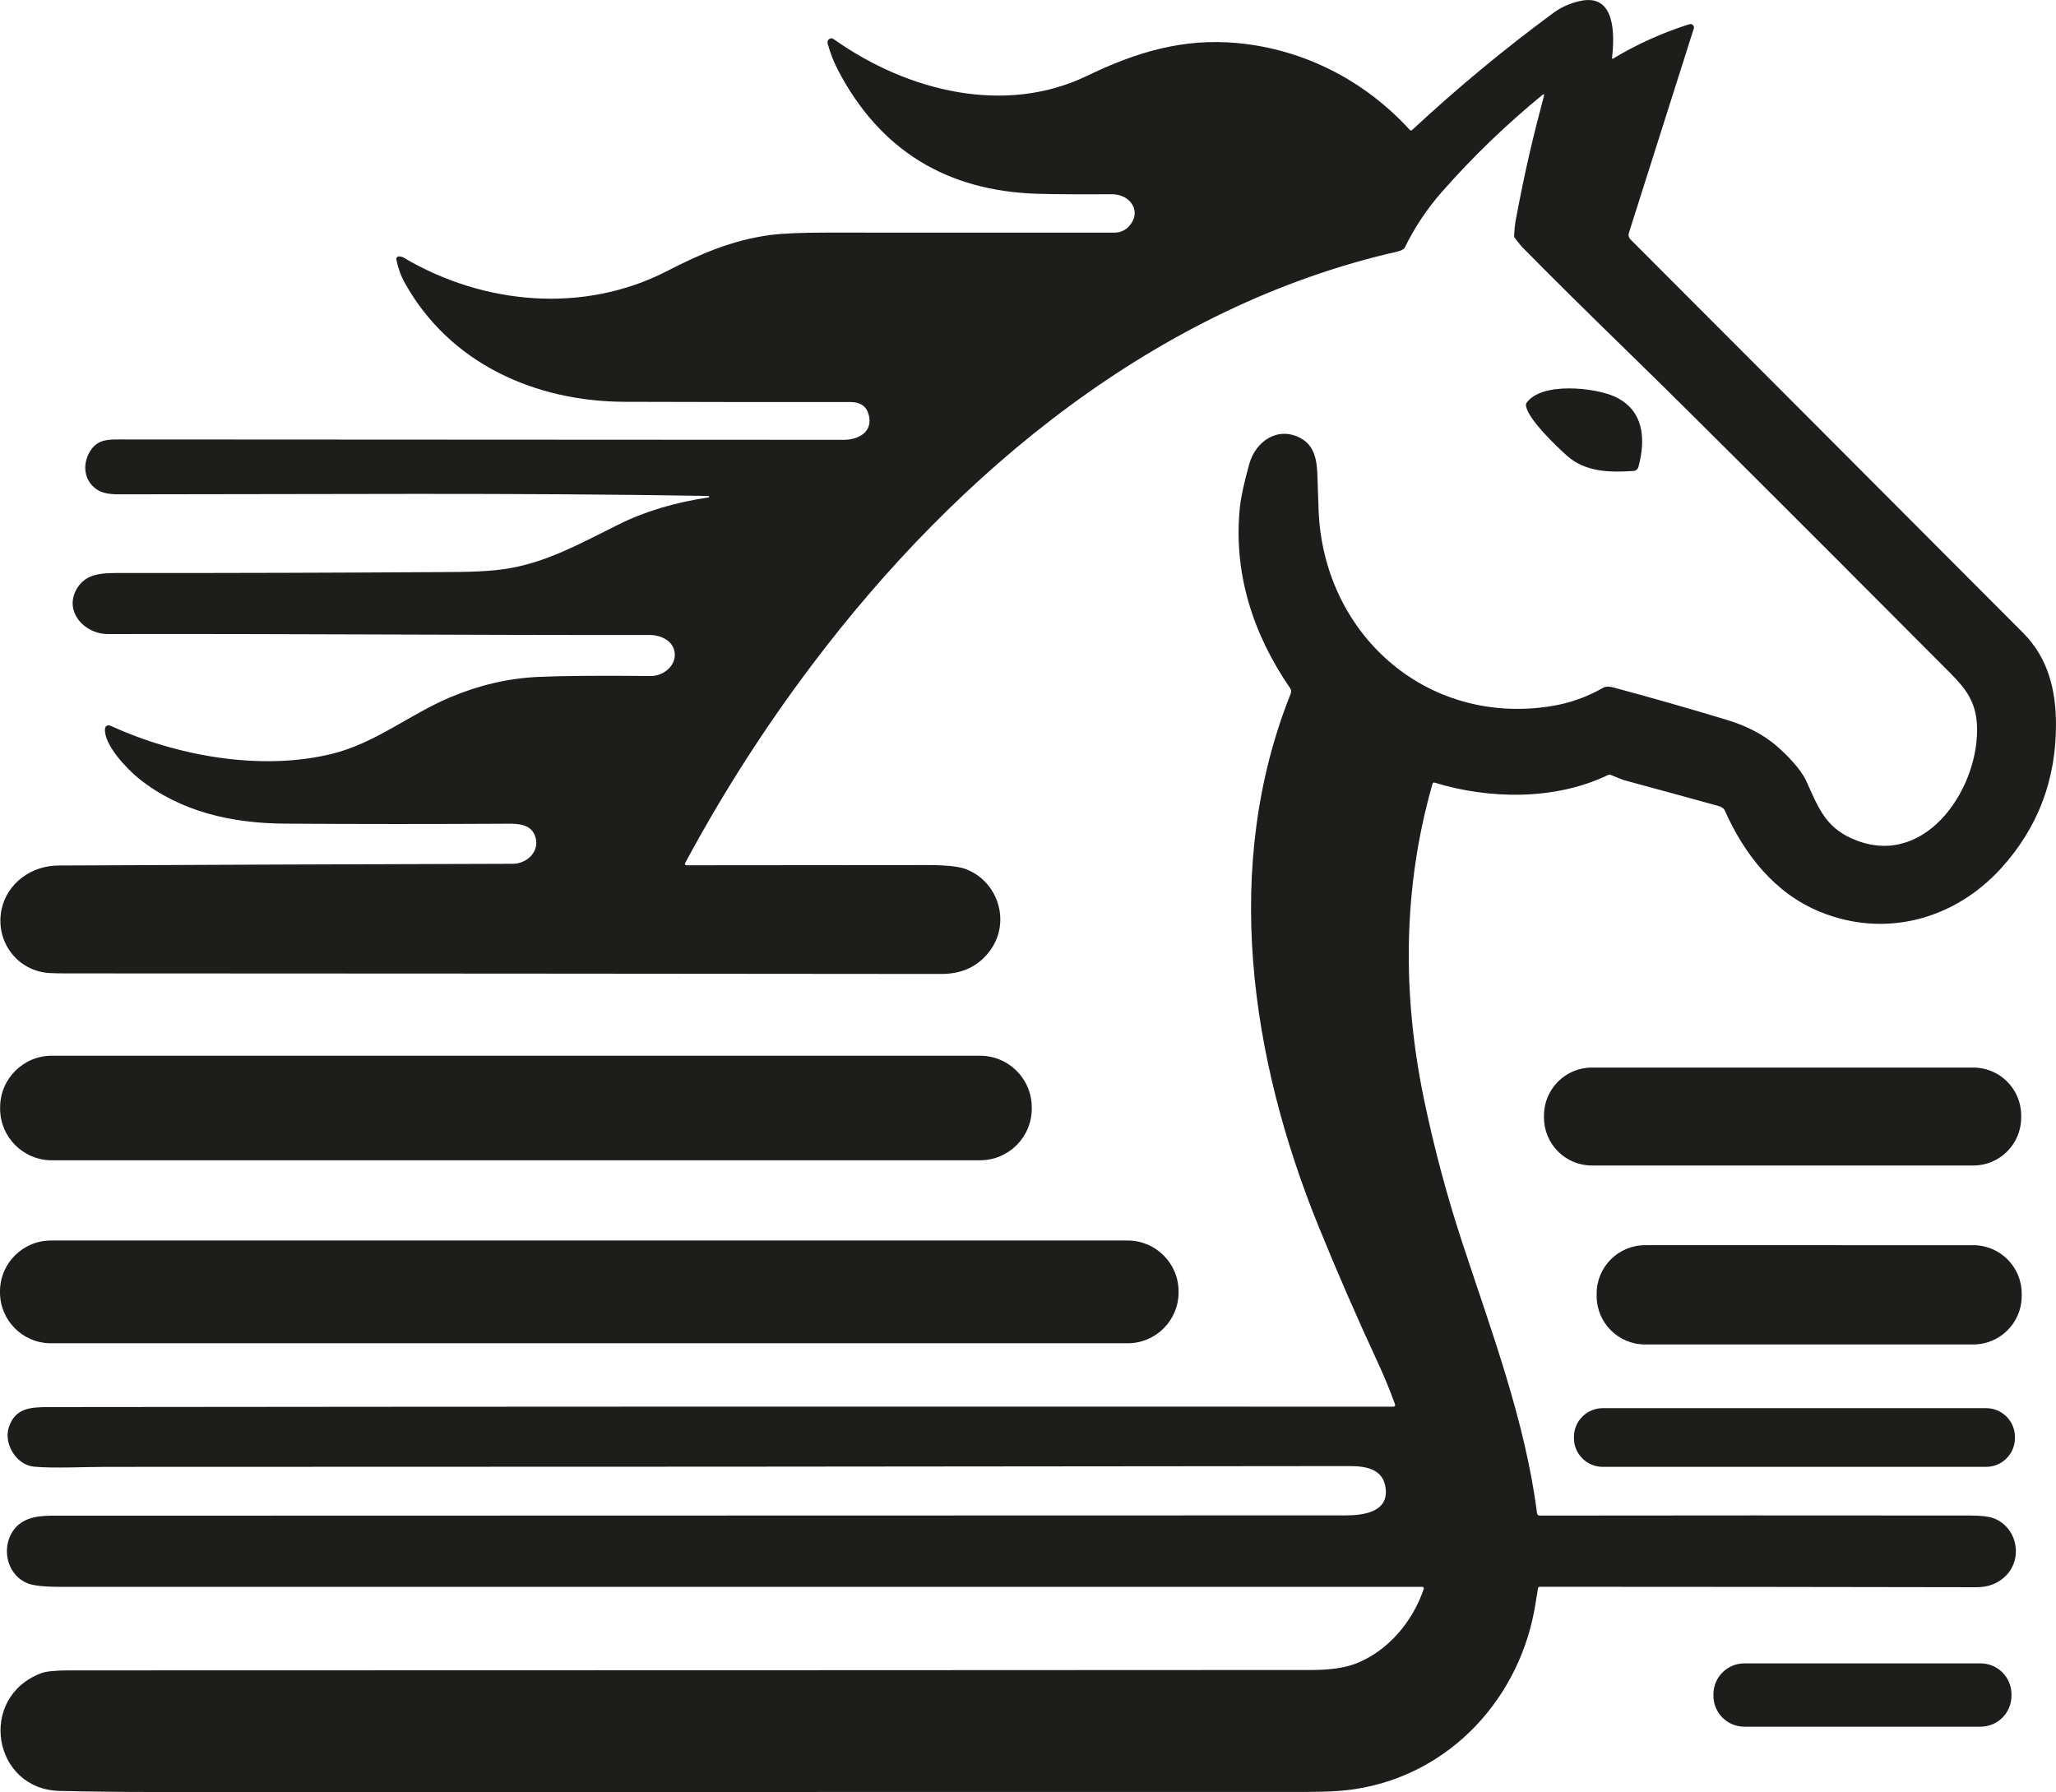 <?xml version="1.0" encoding="utf-8"?>
<!-- Generator: Adobe Illustrator 28.0.0, SVG Export Plug-In . SVG Version: 6.00 Build 0)  -->
<svg version="1.0" id="katman_1" xmlns="http://www.w3.org/2000/svg" xmlns:xlink="http://www.w3.org/1999/xlink" x="0px" y="0px"
	 viewBox="0 0 722.36 629.61" style="enable-background:new 0 0 722.36 629.61;" xml:space="preserve">
<style type="text/css">
	.st0{fill:#1D1D1B;}
</style>
<path class="st0" d="M248.92,174.26c-68.45-1.19-137.01-0.58-205.47-0.58c-4.13,0-8.06,0.13-11.08-3.12
	c-3.29-3.54-3.05-8.8-0.27-12.69c2.5-3.48,6.01-3.47,9.85-3.47c113.32,0.08,198.15,0.12,254.5,0.13c5.21,0,10.41-2.83,8.75-8.9
	c-0.81-2.93-2.97-4.39-6.5-4.38c-26.41,0.03-52.83,0.01-79.25-0.08c-31.51-0.11-61.47-13.5-77.22-41.76
	c-1.46-2.62-2.37-5.34-2.97-8.18c-0.13-0.62,0.36-1.19,0.99-1.14c0.17,0.01,0.42,0.05,0.75,0.11c0.25,0.04,0.49,0.13,0.72,0.27
	c28.18,16.69,63.39,19.85,92.71,4.73c11.47-5.92,22.96-10.91,36.31-12.64c4.34-0.56,10.99-0.84,19.96-0.84
	c33.59,0.03,67.17,0.03,100.75,0.02c2.31,0,4.19-0.9,5.62-2.71c4.11-5.16-0.27-10.82-6.38-10.79c-11.44,0.07-20.1,0.02-25.97-0.15
	c-32.19-0.92-55.63-15.41-70.31-43.48c-1.44-2.76-2.63-5.8-3.57-9.11c-0.31-1.12,0.1-1.81,1.23-2.06c0.21-0.05,0.66,0.17,1.34,0.65
	c25.55,17.98,59.64,26.48,88.46,12.58c17.45-8.43,33.89-13.3,52.89-11.54c23.34,2.17,44.76,13.17,60.57,30.52
	c0.21,0.23,0.57,0.24,0.8,0.03c15.85-14.74,32.39-28.45,49.63-41.14c2.71-1.99,5.82-3.39,9.34-4.18
	c12.75-2.87,12.12,12.35,11.3,19.91c-0.04,0.38,0.1,0.47,0.43,0.27c8.34-5.02,17.2-9.02,26.57-11.99c0.76-0.24,1.32-0.02,1.68,0.65
	c0.11,0.22,0.13,0.47,0.06,0.69l-22.85,71.98c-0.25,0.78-0.04,1.64,0.54,2.22c46.1,46.16,92.1,92.25,137.99,138.28
	c8.78,8.8,11.52,20.13,11.54,32.11c0.03,19.49-6.36,36.31-19.19,50.48c-16.33,18.04-40.71,24.78-63.66,15.42
	c-15.95-6.5-26.63-20.13-33.6-35.79c-0.13-0.31-0.46-0.62-0.99-0.94c-0.32-0.19-0.73-0.36-1.24-0.5c-10.9-3.01-21.81-6-32.72-8.95
	c-0.82-0.22-2.5-0.87-5.04-1.95c-0.32-0.13-0.63-0.12-0.94,0.03c-18.41,8.92-41.66,8.62-60.98,2.68c-0.29-0.09-0.6,0.08-0.68,0.37
	c-10.48,36.54-10.68,74.06-2.96,111.14c3.51,16.85,7.94,33.44,13.3,49.79c10.17,31.02,22.25,62.93,26.37,95.45
	c0.06,0.45,0.44,0.78,0.89,0.78c50.35-0.07,100.78-0.07,151.27-0.02c3.9,0.01,6.7,0.34,8.39,1.01c8.22,3.23,10.33,14.25,3.96,20.36
	c-2.67,2.56-6.03,3.83-10.09,3.82c-51.15-0.1-102.3-0.15-153.45-0.16c-0.36,0-0.57,0.18-0.63,0.53c-0.29,1.67-0.56,3.32-0.81,4.94
	c-5.04,33.31-29.95,60.56-63.6,65.64c-7.2,1.09-15.3,0.98-23.3,0.98c-132.82-0.01-265.64-0.01-398.46,0.02
	c-11.08,0-22.16-0.13-33.24-0.38c-23.51-0.54-28.94-32.8-6.53-41.35c1.75-0.67,5.01-1,9.77-1c214.58-0.04,360.16-0.09,436.75-0.14
	c4.99,0,10.87-0.49,15.43-2.26c11.3-4.41,19.99-14.76,23.85-26.24c0.12-0.35-0.15-0.72-0.52-0.72c-159.47-0.01-319.07-0.01-478.8,0
	c-5.45,0-9.21-0.42-11.26-1.25c-6.7-2.69-9.1-11.18-5.66-17.46c2.79-5.09,8.11-6.27,13.96-6.28c151.59-0.05,303.17-0.09,454.75-0.11
	c6.06,0,14.94-1.03,14.18-9.17c-0.66-7.02-6.63-8.16-12.68-8.15c-145.64,0.18-291.28,0.27-436.92,0.27
	c-7.23,0-18.66,0.57-25.33-0.07c-6.27-0.6-10.72-8.06-8.85-13.82c2.27-6.95,7.82-7.11,14.6-7.12
	c157.09-0.17,314.32-0.21,471.71-0.14c0.69,0,0.91-0.32,0.68-0.97c-1.82-4.99-3.91-10.04-6.28-15.15
	c-7.21-15.55-14.04-31.26-20.5-47.13c-24.05-59.12-34.06-126.7-9.82-187.28c0.27-0.67,0.2-1.31-0.21-1.9
	c-13.02-18.92-20.03-40.44-17.65-63.55c0.37-3.59,1.47-8.67,3.3-15.24c2.24-8.02,10.07-13.36,18.04-9.06
	c4.65,2.51,5.66,7.19,5.88,12.62c0.16,3.97,0.3,7.95,0.41,11.93c1.26,43.82,37.55,76.65,81.72,69.61
	c6.46-1.03,12.53-3.17,18.22-6.43c0.89-0.51,2.06-0.57,3.51-0.18c13.47,3.61,26.88,7.45,40.23,11.5c6.83,2.08,12.51,5.05,17.06,8.92
	c3.62,3.08,8.66,8.2,10.6,12.45c4.51,9.87,6.91,16.94,18.05,21.06c24.74,9.16,43.25-19.56,41.92-41.09
	c-0.48-7.78-3.91-12.38-9.23-17.73c-57.12-57.34-93.54-93.67-109.27-108.98c-18.8-18.31-32.58-31.95-41.34-40.91
	c-0.49-0.51-1.32-1.54-2.49-3.1c-0.2-0.27-0.29-0.57-0.27-0.9c0.16-2.33,0.31-3.91,0.46-4.73c3.36-18.23,6.54-31.19,10.01-44.21
	c0.19-0.72,0-0.84-0.58-0.37c-12.7,10.39-24.45,21.73-35.24,34c-5.25,5.97-9.61,12.51-13.09,19.64c-0.13,0.27-0.5,0.55-1.11,0.86
	c-0.35,0.17-0.77,0.32-1.28,0.44c-84.3,19.11-154.47,77.11-205.84,145.25c-16.65,22.08-31.51,45.3-44.6,69.67
	c-0.18,0.33,0.06,0.74,0.44,0.74c28.12-0.04,56.29-0.06,84.52-0.07c6.49,0,10.96,0.44,13.42,1.33c11.4,4.12,16.2,18.34,8.92,28.52
	c-4.02,5.61-9.79,8.42-17.3,8.41c-102.67-0.1-205.33-0.17-308-0.2c-1.67,0-3.35-0.04-5.02-0.11c-11.69-0.53-19.53-11.3-17.1-22.48
	c2-9.21,10.53-15.27,19.87-15.31c53.25-0.27,106.5-0.47,159.75-0.61c4.8-0.01,9.32-4.12,8-9.1c-1.28-4.8-5.75-5.01-9.96-4.98
	c-26.01,0.15-52.03,0.15-78.04-0.02c-18.71-0.12-36.76-4.14-51.34-15.79c-4.12-3.29-12.43-11.89-11.97-17.57
	c0.07-0.9,1.01-1.45,1.83-1.08c23.17,10.63,52.7,16.01,77.65,9.98c15.49-3.75,27.44-13.88,41.77-19.92
	c10.18-4.29,20.45-6.68,30.81-7.17c8.59-0.4,21.84-0.51,39.75-0.32c4.04,0.04,8.5-3.21,8.39-7.59c-0.11-4.53-4.6-6.83-8.89-6.83
	c-63.42,0.09-126.83-0.46-190.25-0.32c-8.65,0.02-16.09-8.61-10.46-16.7c3.41-4.9,9.16-4.76,15.46-4.75
	c37.72,0.02,75.44-0.09,113.15-0.33c8.29-0.05,16.41-0.1,23.85-1.51c12.4-2.35,22.76-7.85,37.15-15.09
	c9.21-4.63,19.83-7.84,31.85-9.63c0.15-0.03,0.22-0.11,0.21-0.26v-0.01C249.15,174.34,249.07,174.26,248.92,174.26z"/>
<path class="st0" d="M567.19,139.29c10.45,4.72,11.1,14.97,8.45,24.78c-0.21,0.78-0.89,1.35-1.7,1.4c-8.69,0.6-17.11,0.31-23.5-5.44
	c-3.62-3.25-13.78-12.89-14.31-17.59c-0.04-0.32,0.04-0.65,0.23-0.91C541.61,134.09,560.35,136.2,567.19,139.29z"/>
<path class="st0" d="M362.5,389.5c0,10.03-8.13,18.16-18.16,18.16H18.2c-10.03,0-18.16-8.13-18.16-18.16v-0.42
	c0-10.03,8.13-18.16,18.16-18.16h326.14c10.03,0,18.16,8.13,18.16,18.16V389.5z"/>
<path class="st0" d="M710.13,392.66c0,9.3-7.54,16.84-16.84,16.84H559.31c-9.3,0-16.84-7.54-16.84-16.84v-0.74
	c0-9.3,7.54-16.84,16.84-16.84h133.98c9.3,0,16.84,7.54,16.84,16.84V392.66z"/>
<path class="st0" d="M414.08,454.07c0,9.87-8.01,17.88-17.88,17.88H17.88C8.01,471.95,0,463.94,0,454.07v-0.34
	c0-9.87,8.01-17.88,17.88-17.88H396.2c9.87,0,17.88,8.01,17.88,17.88V454.07z"/>
<path class="st0" d="M710.31,455.36c0,9.39-7.62,17.01-17.01,17.01H577.98c-9.39,0-17.01-7.62-17.01-17.01v-0.86
	c0-9.39,7.62-17.01,17.01-17.01H693.3c9.39,0,17.01,7.62,17.01,17.01V455.36z"/>
<path class="st0" d="M707.93,505.26c0,5.58-4.53,10.11-10.11,10.11H563.1c-5.58,0-10.11-4.53-10.11-10.11v-0.4
	c0-5.58,4.53-10.11,10.11-10.11h134.72c5.58,0,10.11,4.53,10.11,10.11V505.26z"/>
<path class="st0" d="M706.72,595.81c0,5.99-4.86,10.85-10.85,10.85h-83.02c-5.99,0-10.85-4.86-10.85-10.85v-0.54
	c0-5.99,4.86-10.85,10.85-10.85h83.02c5.99,0,10.85,4.86,10.85,10.85V595.81z"/>
</svg>
